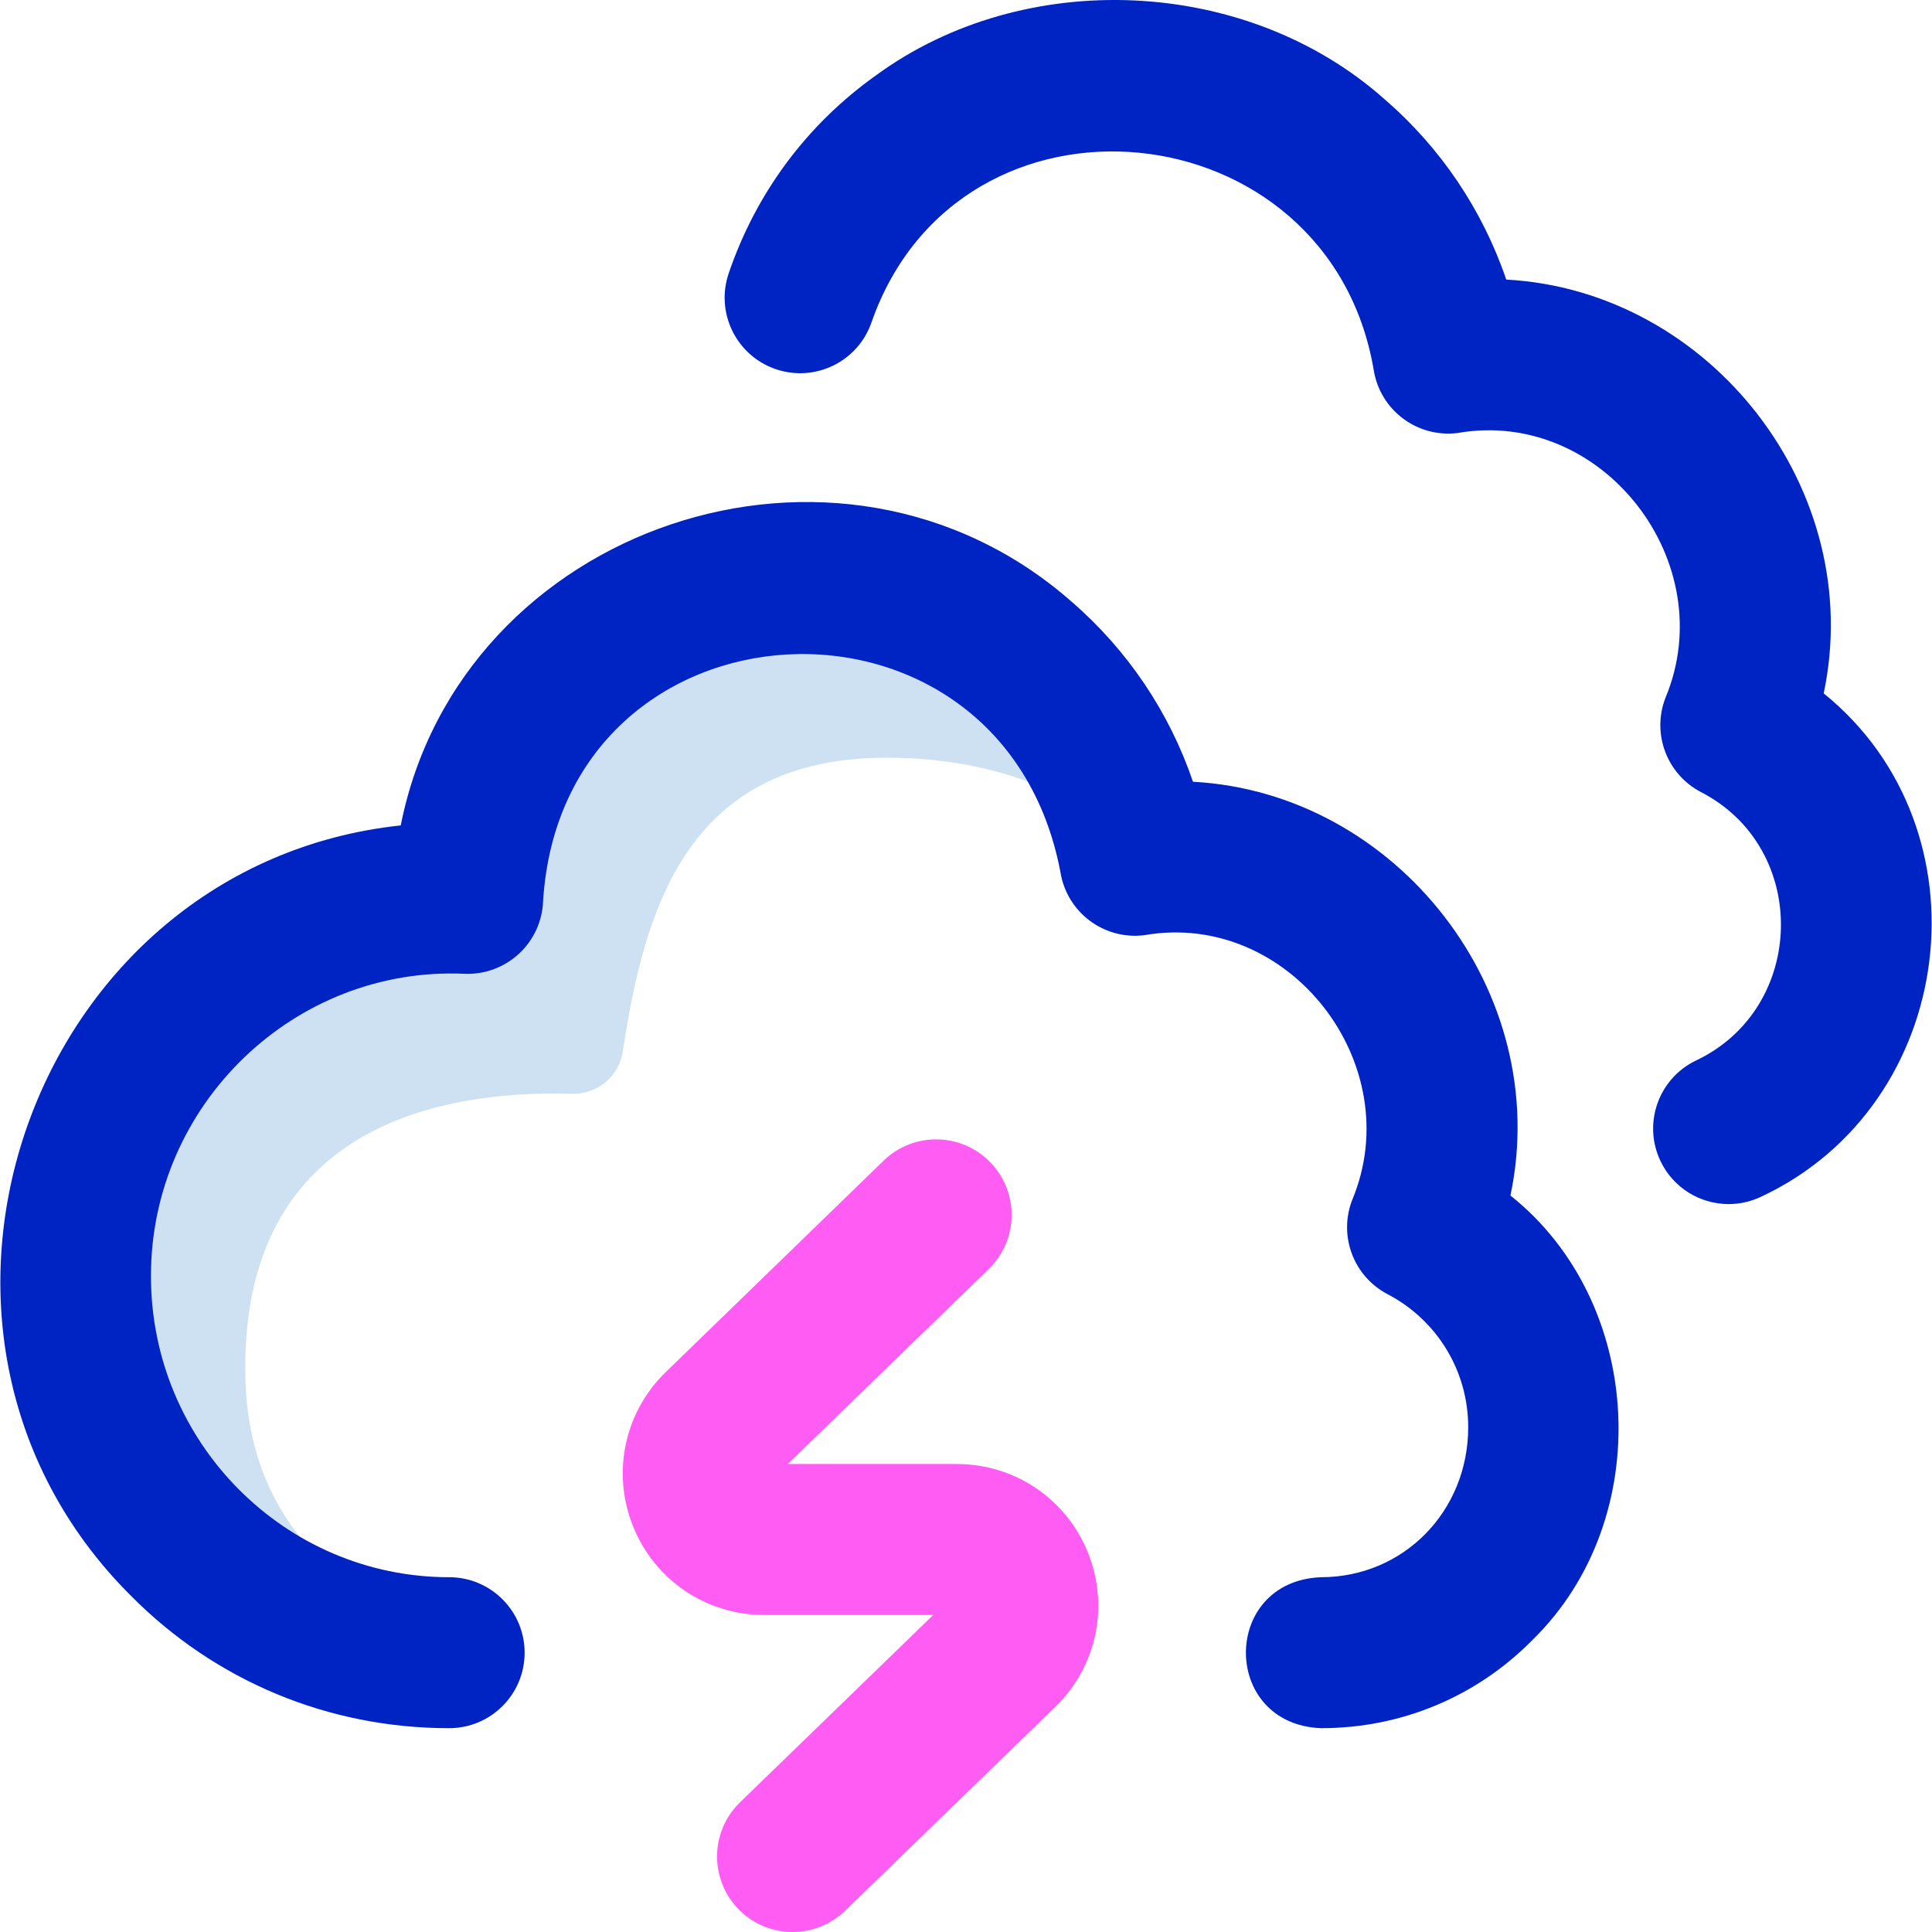 <svg id="Layer_1" enable-background="new 0 0 511.879 511.879" height="512" viewBox="0 0 511.879 511.879" width="512" xmlns="http://www.w3.org/2000/svg"><g><path d="m64.997 362.879c-.349-55.816 38.971-74.477 86.974-73.08 6.494.003 12.047-4.718 13.026-11.137 5.785-37.961 17-77.91 70-77.91 29 0 54.718 10.325 65.604 26.572-19.961-104.304-169.945-96.07-176.697 10.697-56.487-2.527-104.045 43.604-103.907 100.137-.148 56.854 47.741 102.168 104.397 99.722-30.318-12.81-59.397-32.001-59.397-75.001z" fill="#cee1f2"/><path d="m349.997 457.879c-26.549-1.07-26.507-38.952 0-40 21.869 0 39-17.461 39-39.751 0-14.84-8.187-28.343-21.365-35.24-9.027-4.725-13.06-15.481-9.362-24.977 14.974-35.879-16.693-76.833-55.096-70.138-10.677 1.325-20.493-6.039-22.207-16.663-15.399-81.345-131.87-75.095-137.076 7.617-.188 5.32-2.49 10.346-6.396 13.965-3.906 3.618-9.113 5.534-14.413 5.31-45.116-2.021-83.184 34.737-83.084 80.154 0 43.959 35.439 79.723 79 79.723 11.046 0 20 8.954 20 20s-8.954 20-20 20c-31.973 0-61.935-12.479-84.366-35.138-70.456-70.294-26.401-193.589 71.544-204.051 15.711-79.349 115.991-113.584 177.729-59.288 14.862 12.838 25.938 29.376 32.171 47.722 54.151 2.909 95.494 55.882 84.109 109.63 35.584 28.294 38.528 85.695 5.954 117.642-14.881 15.144-34.82 23.483-56.142 23.483zm116.63-140.823c52.111-24.407 61.111-97.305 16.557-133.349 11.383-53.753-29.958-106.717-84.109-109.629-6.232-18.346-17.309-34.884-32.171-47.722-36.635-32.687-95.53-35.146-134.812-6.393-18.293 13.019-31.789 31.167-39.031 52.482-3.554 10.459 2.044 21.818 12.503 25.371 10.46 3.554 21.817-2.044 25.37-12.503 23.46-66.82 121.219-57.003 133.033 12.75 1.714 10.625 11.53 17.99 22.207 16.663 38.409-6.689 70.066 34.25 55.096 70.137-3.697 9.495.334 20.252 9.362 24.978 28.95 14.864 28.05 57.26-1.265 71.131-9.965 4.767-14.179 16.708-9.412 26.672 3.435 7.181 10.595 11.375 18.056 11.375 2.893 0 5.832-.631 8.616-1.963z" fill="#0023c4"/><path d="m209.991 511.879c-5.223 0-10.438-2.032-14.36-6.077-7.689-7.93-7.494-20.592.436-28.281l51.188-49.634h-44.775c-15.325 0-28.949-9.18-34.71-23.386-5.763-14.214-2.376-30.299 8.629-40.979l57.698-55.995c7.928-7.692 20.589-7.502 28.281.424 7.692 7.927 7.503 20.589-.424 28.281l-53.227 51.655h44.777c15.295 0 28.909 9.155 34.684 23.324 5.777 14.177 2.438 30.25-8.508 40.948l-55.77 54.078c-3.883 3.767-8.904 5.642-13.919 5.642z" fill="#ff5cf3"/></g></svg>